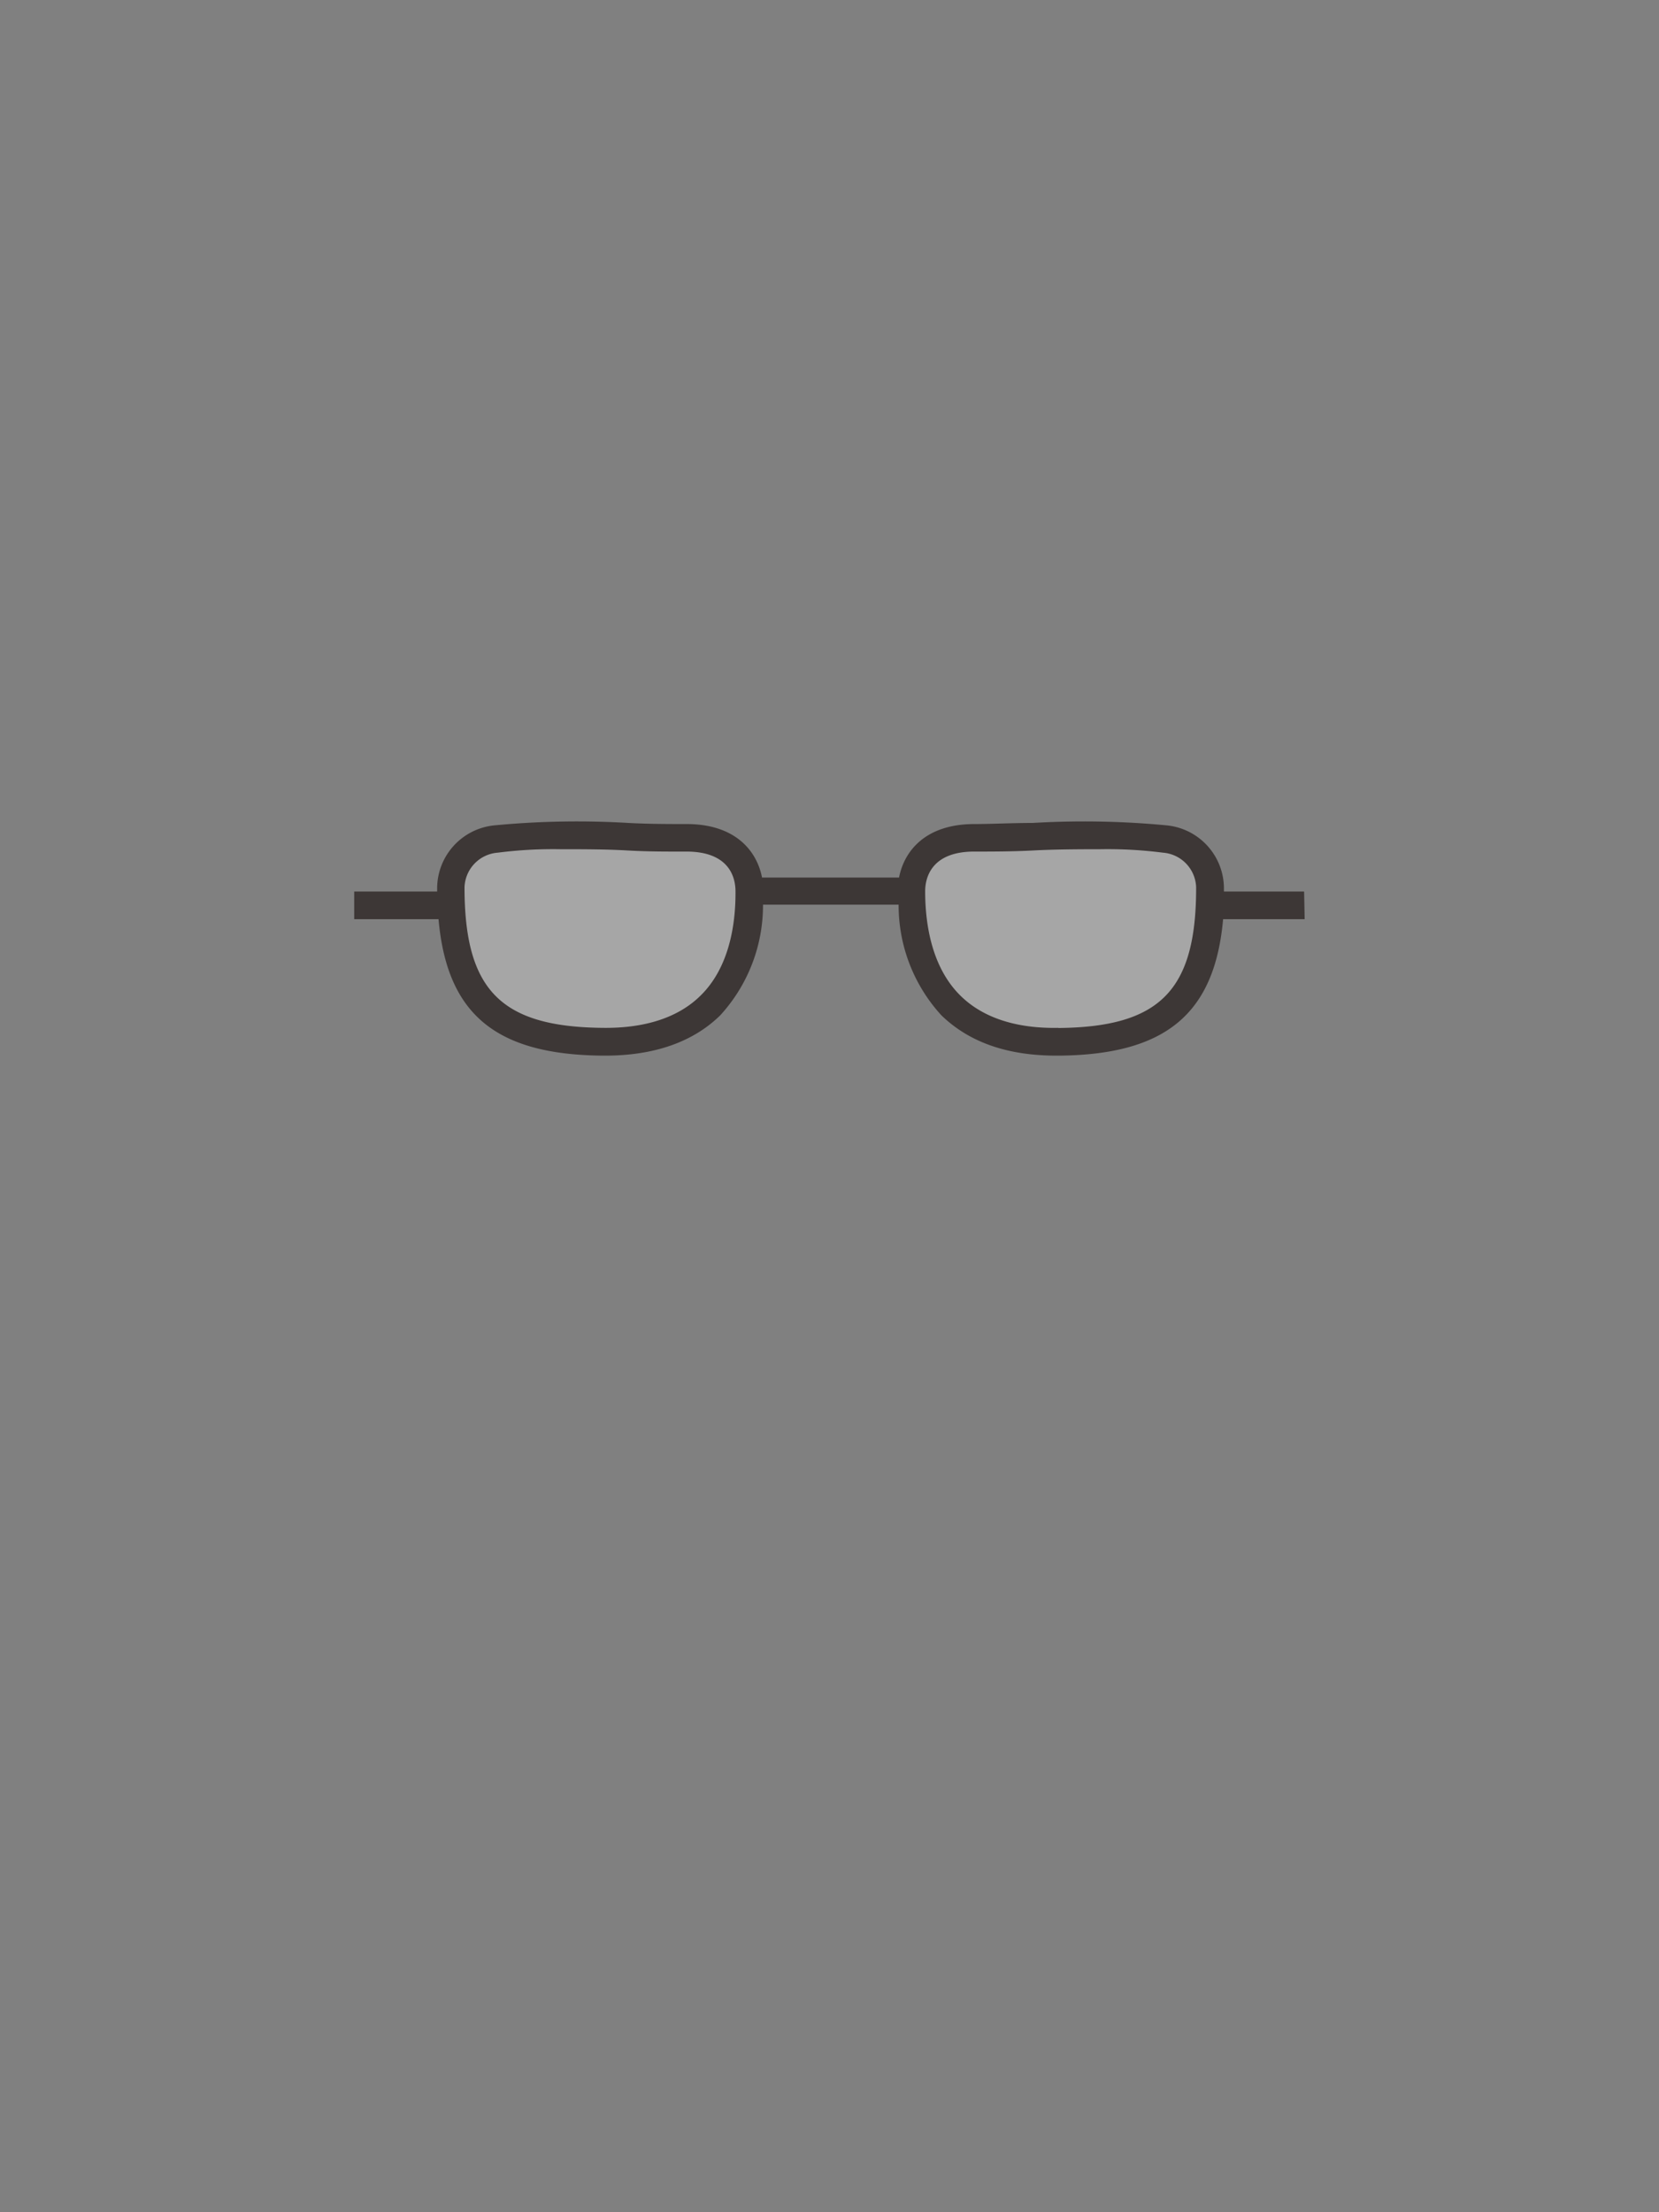 <svg xmlns="http://www.w3.org/2000/svg" viewBox="0 0 120 160">
    <rect x="0" y="0" width="120" height="160" fill="#808080" stroke="none"/>
    <defs>
        <style>
            .cls-1{opacity:0.3;}.cls-2{fill:#fff;}.cls-3{fill:#3d3736;} .mainfill{fill:#3d3736;} .subfill{fill:#fff;}
        </style>
    </defs>
    <title>
        eyeglasses
    </title>
    <g id="eyeglasses">
        <g id="glasses" class="cls-1">
            <path d="M49.67,60.62c-4.2,0-10.47-.44-13.81.08a3.59,3.59,0,0,0-3.25,3.49c0,7.53,2.55,11.09,11,11.17,8.93.08,10.63-6.18,10.63-10.87C54.22,62.65,53.06,60.62,49.67,60.62Z" class="cls-2 subfill"/>
            <path d="M70.48,60.62c4.2,0,10.47-.44,13.81.08a3.59,3.59,0,0,1,3.25,3.49c0,7.53-2.55,11.09-11,11.17-8.93.08-10.63-6.18-10.63-10.87C65.93,62.65,67.09,60.62,70.48,60.62Z" class="cls-2 subfill"/>
        </g>
        <path id="_frames" d="M94.33,64.48h-5.8c0-.1,0-.19,0-.3a4.59,4.59,0,0,0-4.09-4.48,62.75,62.75,0,0,0-9.74-.18c-1.5,0-3,.08-4.22.08-3.5,0-5.07,1.91-5.45,3.87H55.12c-.39-2-2-3.87-5.45-3.87-1.27,0-2.72,0-4.22-.08a62.65,62.65,0,0,0-9.74.18,4.59,4.59,0,0,0-4.09,4.48c0,.1,0,.19,0,.3h-6v2h6.1c.61,6.9,4.17,9.8,11.87,9.87h.18c3.57,0,6.38-1,8.33-2.92a11.77,11.77,0,0,0,3.09-8H65a11.77,11.77,0,0,0,3.09,8c2,1.94,4.75,2.92,8.33,2.92h.18c7.69-.07,11.26-3,11.87-9.87h5.9ZM50.68,72c-1.59,1.58-4,2.38-7.08,2.34-7.37-.07-10-2.73-10-10.17a2.6,2.6,0,0,1,2.4-2.5,31.58,31.58,0,0,1,4.54-.25c1.57,0,3.25,0,4.83.09s3,.08,4.28.08c3.21,0,3.55,2,3.55,2.87C53.22,66.77,52.78,69.94,50.68,72Zm25.86,2.34c-3.08.06-5.49-.76-7.08-2.34-2.1-2.08-2.54-5.24-2.54-7.54,0-.86.35-2.87,3.55-2.87,1.28,0,2.75,0,4.28-.08s3.26-.09,4.83-.09a31.58,31.58,0,0,1,4.54.25,2.6,2.6,0,0,1,2.4,2.5C86.53,71.62,83.92,74.29,76.54,74.35Z" class="cls-3 mainfill" data-name=" frames"/>
    </g>
</svg>

